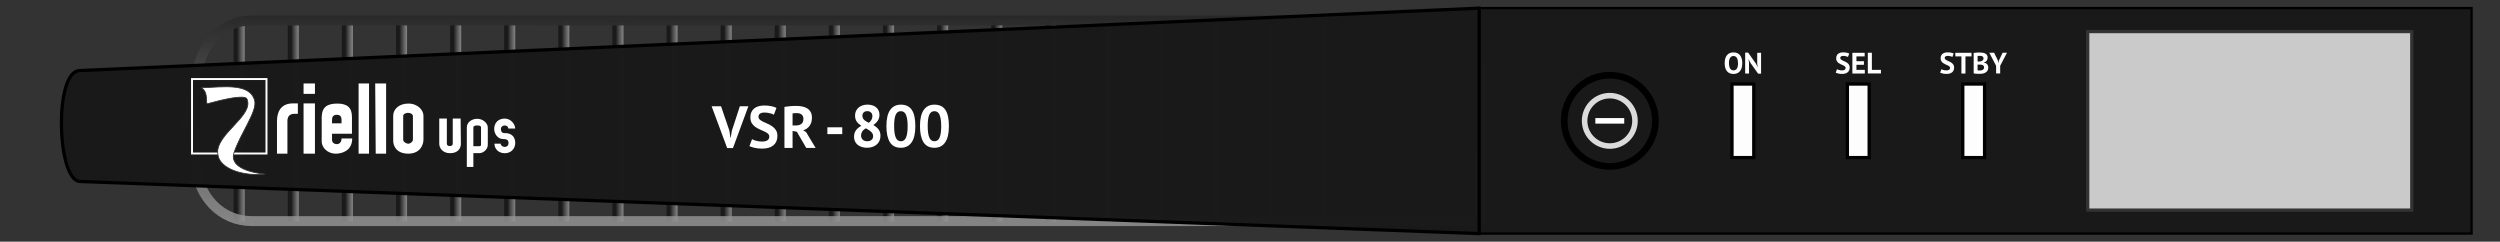 <svg width="450" height="43.5" version="1.1" viewBox="66 376 315 30.45" xmlns="http://www.w3.org/2000/svg" xmlns:xlink="http://www.w3.org/1999/xlink"><defs><linearGradient id="linearGradient2563"><stop stop-color="#1a1a1a" offset="0"/><stop stop-color="#939393" stop-opacity=".849" offset="1"/></linearGradient><linearGradient id="linearGradient2569" x1="180.53" x2="180.46" y1="341.92" y2="370.92" gradientTransform="translate(-10.86,32.699)" gradientUnits="userSpaceOnUse" xlink:href="#linearGradient2563"/><linearGradient id="linearGradient2579-3" x1="101.42" x2="102.39" y1="406.19" y2="406.19" gradientTransform="translate(-5.553,-30.599)" gradientUnits="userSpaceOnUse" xlink:href="#linearGradient2563"/><linearGradient id="linearGradient2579-35" x1="101.42" x2="102.39" y1="406.19" y2="406.19" gradientTransform="translate(1.265 -30.599)" gradientUnits="userSpaceOnUse" xlink:href="#linearGradient2563"/><linearGradient id="linearGradient2579-1" x1="101.42" x2="102.39" y1="406.19" y2="406.19" gradientTransform="translate(8.083,-30.599)" gradientUnits="userSpaceOnUse" xlink:href="#linearGradient2563"/><linearGradient id="linearGradient2579-9" x1="101.42" x2="102.39" y1="406.19" y2="406.19" gradientTransform="translate(14.901 -30.599)" gradientUnits="userSpaceOnUse" xlink:href="#linearGradient2563"/><linearGradient id="linearGradient2579-2" x1="101.42" x2="102.39" y1="406.19" y2="406.19" gradientTransform="translate(21.719 -30.599)" gradientUnits="userSpaceOnUse" xlink:href="#linearGradient2563"/><linearGradient id="linearGradient2579-7" x1="101.42" x2="102.39" y1="406.19" y2="406.19" gradientTransform="translate(28.537 -30.599)" gradientUnits="userSpaceOnUse" xlink:href="#linearGradient2563"/><linearGradient id="linearGradient2579-37" x1="101.42" x2="102.39" y1="406.19" y2="406.19" gradientTransform="translate(35.355 -30.599)" gradientUnits="userSpaceOnUse" xlink:href="#linearGradient2563"/><linearGradient id="linearGradient2579-28" x1="101.42" x2="102.39" y1="406.19" y2="406.19" gradientTransform="translate(42.173 -30.599)" gradientUnits="userSpaceOnUse" xlink:href="#linearGradient2563"/><linearGradient id="linearGradient2579-6" x1="101.42" x2="102.39" y1="406.19" y2="406.19" gradientTransform="translate(48.991 -30.599)" gradientUnits="userSpaceOnUse" xlink:href="#linearGradient2563"/><linearGradient id="linearGradient2579-19" x1="101.42" x2="102.39" y1="406.19" y2="406.19" gradientTransform="translate(55.809 -30.599)" gradientUnits="userSpaceOnUse" xlink:href="#linearGradient2563"/><linearGradient id="linearGradient2579-5" x1="101.42" x2="102.39" y1="406.19" y2="406.19" gradientTransform="translate(62.627 -30.599)" gradientUnits="userSpaceOnUse" xlink:href="#linearGradient2563"/><linearGradient id="linearGradient2579-10" x1="101.42" x2="102.39" y1="406.19" y2="406.19" gradientTransform="translate(69.445 -30.599)" gradientUnits="userSpaceOnUse" xlink:href="#linearGradient2563"/><linearGradient id="linearGradient2579-61" x1="101.42" x2="102.39" y1="406.19" y2="406.19" gradientTransform="translate(76.263 -30.599)" gradientUnits="userSpaceOnUse" xlink:href="#linearGradient2563"/><linearGradient id="linearGradient2579-76" x1="101.42" x2="102.39" y1="406.19" y2="406.19" gradientTransform="translate(83.081 -30.599)" gradientUnits="userSpaceOnUse" xlink:href="#linearGradient2563"/><linearGradient id="linearGradient2579-4" x1="101.42" x2="102.39" y1="406.19" y2="406.19" gradientTransform="translate(89.899 -30.599)" gradientUnits="userSpaceOnUse" xlink:href="#linearGradient2563"/><linearGradient id="linearGradient2579-74" x1="101.42" x2="102.39" y1="406.19" y2="406.19" gradientTransform="translate(96.717 -30.599)" gradientUnits="userSpaceOnUse" xlink:href="#linearGradient2563"/><linearGradient id="linearGradient2579-8" x1="101.42" x2="102.39" y1="406.19" y2="406.19" gradientTransform="translate(103.54 -30.599)" gradientUnits="userSpaceOnUse" xlink:href="#linearGradient2563"/><linearGradient id="linearGradient2579-14" x1="101.42" x2="102.39" y1="406.19" y2="406.19" gradientTransform="translate(110.35 -30.599)" gradientUnits="userSpaceOnUse" xlink:href="#linearGradient2563"/><linearGradient id="linearGradient2579-92" x1="101.42" x2="102.39" y1="406.19" y2="406.19" gradientTransform="translate(117.17 -30.599)" gradientUnits="userSpaceOnUse" xlink:href="#linearGradient2563"/><linearGradient id="linearGradient2579-50" x1="101.42" x2="102.39" y1="406.19" y2="406.19" gradientTransform="translate(123.99 -30.599)" gradientUnits="userSpaceOnUse" xlink:href="#linearGradient2563"/><linearGradient id="linearGradient2579-17" x1="101.42" x2="102.39" y1="406.19" y2="406.19" gradientTransform="translate(130.81 -30.599)" gradientUnits="userSpaceOnUse" xlink:href="#linearGradient2563"/></defs><rect x="66" y="376" width="315" height="30.45" fill="#333"/><g fill="none"><g stroke-width="1.4"><path d="m96.133 378.72v25.188" stroke="url(#linearGradient2579-3)"/><path d="m102.95 378.72v25.188" stroke="url(#linearGradient2579-35)"/><path d="m109.77 378.72v25.188" stroke="url(#linearGradient2579-1)"/><path d="m116.59 378.72v25.188" stroke="url(#linearGradient2579-9)"/><path d="m123.41 378.72v25.188" stroke="url(#linearGradient2579-2)"/><path d="m130.22 378.72v25.188" stroke="url(#linearGradient2579-7)"/><path d="m137.04 378.72v25.188" stroke="url(#linearGradient2579-37)"/><path d="m143.86 378.72v25.188" stroke="url(#linearGradient2579-28)"/><path d="m150.68 378.72v25.188" stroke="url(#linearGradient2579-6)"/><path d="m157.5 378.72v25.188" stroke="url(#linearGradient2579-19)"/><path d="m164.31 378.72v25.188" stroke="url(#linearGradient2579-5)"/><path d="m171.13 378.72v25.188" stroke="url(#linearGradient2579-10)"/><path d="m177.95 378.72v25.188" stroke="url(#linearGradient2579-61)"/><path d="m184.77 378.72v25.188" stroke="url(#linearGradient2579-76)"/><path d="m191.59 378.72v25.188" stroke="url(#linearGradient2579-4)"/><path d="m198.4 378.72v25.188" stroke="url(#linearGradient2579-74)"/><path d="m205.22 378.72v25.188" stroke="url(#linearGradient2579-8)"/><path d="m212.04 378.72v25.188" stroke="url(#linearGradient2579-14)"/><path d="m218.86 378.72v25.188" stroke="url(#linearGradient2579-92)"/><path d="m225.68 378.72v25.188" stroke="url(#linearGradient2579-50)"/><path d="m232.49 378.72v25.188" stroke="url(#linearGradient2579-17)"/></g><path d="m97.712 378.58h154.86v25.278h-154.86c-3.878 0-6.759-3.13-7-7-0.888-14.267-2.22 2.678 0-11.278 0.609-3.83 3.122-7 7-7z" opacity=".99" stroke="url(#linearGradient2569)" stroke-width="1.252"/></g><path d="m377.42 377.02h-125.04v28.408h125.04z" fill="#1a1a1a" opacity=".99" stroke="#000" stroke-width=".292"/><g transform="translate(2.445 12.247)"><circle cx="266.39" cy="378.98" r="5.747" fill="#1a1a1a" opacity=".99" stroke="#000" stroke-width=".84"/><circle cx="266.39" cy="378.98" r="3.174" fill="none" opacity=".99" stroke="#fff" stroke-opacity=".849" stroke-width=".7"/><path d="m264.57 378.98h3.639" fill="none" stroke="#fff" stroke-width=".7px"/></g><rect transform="rotate(-90)" x="-402.47" y="329.05" width="22.49" height="40.833" fill="#ccc" opacity=".99" stroke="#333" stroke-width=".412"/><g fill="#fff" stroke="#000" stroke-width=".412"><rect x="284.23" y="386.59" width="2.745" height="9.265" opacity=".99"/><rect x="298.77" y="386.59" width="2.745" height="9.265" opacity=".99"/><rect x="313.31" y="386.59" width="2.745" height="9.265" opacity=".99"/></g><g transform="rotate(-90 281.91 388.3)" fill="#fff" stroke-width=".7"><path d="m286.25 389.7q0.653 0 1.004 0.287 0.355 0.287 0.355 0.821 0 0.28-0.097 0.489t-0.276 0.347q-0.179 0.138-0.429 0.205t-0.556 0.067q-0.653 0-1.008-0.291-0.351-0.287-0.351-0.818 0-0.284 0.097-0.493 0.097-0.209 0.276-0.347 0.179-0.134 0.429-0.202 0.25-0.067 0.556-0.067zm0 0.538q-0.198 0-0.366 0.034-0.164 0.034-0.284 0.101-0.119 0.071-0.187 0.179-0.067 0.108-0.067 0.258 0 0.273 0.213 0.422t0.691 0.149q0.19 0 0.355-0.034 0.164-0.03 0.287-0.097t0.19-0.175q0.071-0.108 0.071-0.265 0-0.273-0.22-0.422-0.217-0.149-0.683-0.149z"/><path d="m286.31 392.93 0.411-0.205v-0.019l-0.411 0.06h-1.363v-0.485h2.632v0.373l-1.393 0.989-0.399 0.198v0.019l0.399-0.06h1.374v0.485h-2.632v-0.373z"/></g><g transform="rotate(-90 297.66 388.96)" fill="#fff" stroke-width=".7"><path d="m302.06 389.85q0.119 0 0.194-0.09 0.075-0.086 0.134-0.22 0.064-0.131 0.127-0.287 0.067-0.153 0.161-0.287 0.097-0.131 0.239-0.22 0.142-0.086 0.362-0.086 0.19 0 0.329 0.064 0.142 0.064 0.235 0.179 0.093 0.119 0.138 0.28 0.045 0.161 0.045 0.358 0 0.228-0.041 0.429-0.037 0.202-0.112 0.332l-0.429-0.161q0.052-0.082 0.093-0.246 0.045-0.164 0.045-0.355 0-0.179-0.071-0.276-0.071-0.093-0.19-0.093-0.112 0-0.187 0.086-0.075 0.09-0.138 0.22-0.064 0.134-0.131 0.287-0.067 0.157-0.164 0.287-0.093 0.134-0.235 0.22-0.138 0.09-0.347 0.09-0.209 0-0.362-0.071-0.149-0.067-0.25-0.194-0.101-0.123-0.149-0.302-0.049-0.175-0.049-0.388 0-0.28 0.052-0.493t0.105-0.314l0.437 0.164q-0.022 0.041-0.049 0.105-0.026 0.067-0.049 0.149-0.022 0.082-0.037 0.172-0.015 0.093-0.015 0.19 0 0.228 0.075 0.347 0.078 0.123 0.235 0.123z"/><path d="m303.97 390.7v1.549h-0.455v-1.038h-0.609v0.945h-0.455v-0.945h-0.638v1.056h-0.455v-1.568z"/><path d="m301.36 394.3v-1.654h2.613v0.511h-2.158v1.142z"/></g><g transform="rotate(-90 312.44 390.24)" fill="#fff" stroke-width=".7"><path d="m318.12 389.51q0.119 0 0.194-0.09 0.075-0.086 0.134-0.22 0.064-0.131 0.127-0.287 0.067-0.153 0.161-0.287 0.097-0.131 0.239-0.22 0.142-0.086 0.362-0.086 0.19 0 0.329 0.064 0.142 0.064 0.235 0.179 0.093 0.119 0.138 0.28 0.045 0.161 0.045 0.358 0 0.228-0.041 0.429-0.037 0.202-0.112 0.332l-0.429-0.161q0.052-0.082 0.093-0.246 0.045-0.164 0.045-0.355 0-0.179-0.071-0.276-0.071-0.093-0.19-0.093-0.112 0-0.187 0.086-0.075 0.09-0.138 0.22-0.064 0.134-0.131 0.287-0.067 0.157-0.164 0.287-0.093 0.134-0.235 0.22-0.138 0.09-0.347 0.09-0.209 0-0.362-0.071-0.149-0.067-0.25-0.194-0.101-0.123-0.149-0.302-0.049-0.175-0.049-0.388 0-0.28 0.052-0.493t0.105-0.314l0.437 0.164q-0.022 0.041-0.049 0.105-0.026 0.067-0.049 0.149-0.022 0.082-0.037 0.172-0.015 0.093-0.015 0.19 0 0.228 0.075 0.347 0.078 0.123 0.235 0.123z"/><path d="m319.57 392.21v-0.762h-2.158v-0.511h2.158v-0.765h0.455v2.038z"/><path d="m319.42 394.24q-0.097 0-0.194-0.026-0.097-0.022-0.179-0.078-0.078-0.056-0.142-0.146-0.06-0.09-0.09-0.217h-0.022q-0.019 0.112-0.064 0.213t-0.123 0.175q-0.078 0.075-0.19 0.116-0.112 0.045-0.265 0.045-0.202 0-0.351-0.086-0.146-0.086-0.239-0.231-0.093-0.142-0.138-0.325-0.045-0.183-0.045-0.377 0-0.064 0-0.164 0-0.097 7e-3 -0.213 4e-3 -0.112 0.015-0.231 0.011-0.116 0.034-0.213h2.576q0.011 0.071 0.022 0.161 0.011 0.093 0.019 0.198 7e-3 0.105 0.011 0.213 4e-3 0.112 4e-3 0.22 0 0.183-0.03 0.355-0.026 0.175-0.097 0.31-0.071 0.138-0.198 0.22-0.127 0.082-0.321 0.082zm-1.62-0.933q0 0.093 0.022 0.179 0.022 0.09 0.067 0.157 0.049 0.067 0.119 0.108 0.071 0.041 0.168 0.041 0.123 0 0.194-0.049 0.071-0.049 0.108-0.127 0.041-0.078 0.052-0.175 0.011-0.097 0.011-0.194v-0.273h-0.721q-7e-3 0.019-0.011 0.06-4e-3 0.041-7e-3 0.086 0 0.049-4e-3 0.097 0 0.052 0 0.09zm1.131-0.168q0 0.052 4e-3 0.119 4e-3 0.071 0.011 0.116 0.045 0.142 0.134 0.243 0.09 0.105 0.235 0.105 0.097 0 0.161-0.037 0.064-0.037 0.101-0.101 0.037-0.06 0.052-0.138 0.015-0.078 0.015-0.164 0-0.097-4e-3 -0.179t-0.011-0.127h-0.698z"/><path d="m318.39 395.31 1.643-0.859v0.609l-0.982 0.478-0.276 0.052v0.019l0.284 0.056 0.974 0.463v0.549l-1.639-0.855h-0.974v-0.511z"/></g><path d="m76.053 384.89 176.32-7.864v28.408l-176.32-6.568c-2.905-0.159-3.265-13.966 0-13.976z" fill="#1a1a1a" opacity=".99" stroke="#000" stroke-width=".412"/><rect x="90.195" y="385.96" width="9.382" height="9.382" fill="none" opacity=".99" stroke="#fff" stroke-width=".246"/><g fill="#fff"><path d="m91.382 387.06c0.781 0.538 0.567 1.324 0.687 2.027 2.031-0.567 4.787-1.198 5.047-0.619 0.96 2.133-4.101 4.478-3.665 6.998 0.209 1.792 3.153 2.768 5.964 2.477-3.273-0.357-4.345-1.461-3.941-2.684 0.879-2.576 2.97-5.248 2.609-6.596-0.61-2.278-4.059-1.682-6.702-1.603z" stroke="#333" stroke-width=".102"/><path d="m124.82 392.06c0-0.678 0.645-1.094 1.321-1.094 0.676 0 1.321 0.542 1.321 1.094v2.188c0 0.585-0.581 1.05-1.057 1.051h-0.76v1.738h-0.827zm1.788 2.188v-2.188c0-0.111-0.043-0.256-0.483-0.256-0.44 0-0.483 0.18-0.483 0.256v2.363h0.765c0.149 4e-3 0.202-0.086 0.202-0.175zm-25.708-3c0-1.178 0.507-2.221 2.013-2.221h0.617v1.315h-0.46c-0.608 0-0.856 0.389-0.856 0.906v4.116h-1.315zm3.348-2.221h1.435v6.337h-1.435zm2.285 4.807v-3.099c0.037-1.263 0.716-1.684 1.965-1.684s1.848 0.5 1.848 1.684v2.119h-2.511v0.793c0 0.626 1.195 0.817 1.196-0.196h1.345c0 1.546-1.257 1.891-2.028 1.913-1.193 0-1.815-0.866-1.815-1.53zm2.498-2.712c0-0.443-0.166-0.657-0.598-0.657-0.431 0-0.598 0.251-0.598 0.615v0.458h1.196zm2.152-4.606h1.315v8.848h-1.315zm2.092-1e-4 1.375 1e-4v8.848h-1.31zm2.268 7.089v-3.019c0-0.78 0.682-1.536 1.906-1.536s1.914 0.861 1.906 1.536v3.019c0 0.665-0.436 1.755-1.906 1.755s-1.939-0.928-1.906-1.755zm2.485-3.019c-0.065-0.241-0.323-0.368-0.618-0.368-0.295 0-0.608 0.162-0.608 0.368v3.019c0 0.268 0.372 0.499 0.632 0.504 0.26 5e-3 0.594-0.258 0.594-0.504zm3.318 3.529v-3.175h0.957v3.175c0 0.194 0.163 0.291 0.372 0.291s0.372-0.101 0.372-0.291v-3.175h0.99l0.033 3.175c0 0.579-0.365 1.187-1.362 1.187-0.997 0-1.366-0.723-1.362-1.187zm6.952-0.011h0.794c0 0.48 0.982 0.639 0.982-0.094 0-0.392-0.254-0.491-0.696-0.491-0.701 0-1.111-0.717-1.111-1.252 0-0.801 0.534-1.327 1.324-1.327s1.321 0.718 1.321 1.258h-0.875c0-0.533-0.923-0.523-0.923 0.07 0 0.593 0.528 0.502 0.528 0.502 0.848 0 1.279 0.52 1.279 1.241 0 0.721-0.528 1.296-1.316 1.296-0.788 0-1.306-0.544-1.306-1.202zm-24.05-7.588h1.435v1.315h-1.435z"/><g stroke-width=".7"><path d="m157.9 392.46 0.134 0.889h0.037l0.149-0.896 1-3.061h1.075l-1.941 5.264h-0.732l-1.956-5.264h1.187z"/><path d="m162.93 393.22q0-0.239-0.179-0.388-0.172-0.149-0.441-0.269-0.261-0.127-0.575-0.254-0.306-0.134-0.575-0.321-0.261-0.194-0.441-0.478-0.172-0.284-0.172-0.724 0-0.381 0.127-0.657 0.127-0.284 0.358-0.47 0.239-0.187 0.56-0.276t0.717-0.09q0.455 0 0.859 0.082 0.403 0.075 0.665 0.224l-0.321 0.859q-0.164-0.105-0.493-0.187-0.329-0.09-0.709-0.09-0.358 0-0.553 0.142-0.187 0.142-0.187 0.381 0 0.224 0.172 0.373 0.179 0.149 0.441 0.276 0.269 0.127 0.575 0.261 0.314 0.134 0.575 0.329 0.269 0.187 0.441 0.47 0.179 0.276 0.179 0.694t-0.142 0.724q-0.134 0.299-0.388 0.5-0.246 0.202-0.605 0.299-0.351 0.097-0.777 0.097-0.56 0-0.986-0.105-0.426-0.105-0.627-0.209l0.329-0.874q0.082 0.045 0.209 0.097 0.134 0.052 0.299 0.097 0.164 0.045 0.343 0.075 0.187 0.03 0.381 0.03 0.455 0 0.694-0.149 0.246-0.157 0.246-0.47z"/><path d="m170.25 392.04h1.874v0.859h-1.874z"/></g><g transform="translate(.24)" aria-label="R"><path d="m164.6 389.47q0.172-0.03 0.366-0.052 0.202-0.03 0.396-0.045 0.202-0.015 0.388-0.022 0.187-7e-3 0.343-7e-3 0.366 0 0.717 0.067 0.358 0.067 0.635 0.231 0.284 0.164 0.448 0.455 0.172 0.284 0.172 0.717 0 0.642-0.299 1.045-0.299 0.403-0.799 0.56l0.366 0.231 1.195 1.994h-1.18l-1.187-2.046-0.538-0.097v2.143h-1.023zm1.568 0.784q-0.157 0-0.314 7e-3 -0.149 7e-3 -0.231 0.03v1.516h0.433q0.426 0 0.679-0.194 0.254-0.194 0.254-0.642 0-0.336-0.209-0.523-0.209-0.194-0.612-0.194z" fill="#fff" stroke-width=".7"/></g><g transform="translate(1.159 9.485)" stroke-width=".7" aria-label="800"><path d="m172.45 383.75q0-0.261 0.067-0.463 0.067-0.209 0.187-0.373 0.127-0.172 0.291-0.306 0.172-0.134 0.366-0.246-0.366-0.231-0.575-0.53-0.209-0.306-0.209-0.754 0-0.291 0.105-0.545 0.112-0.254 0.314-0.441 0.209-0.187 0.5-0.291t0.657-0.105q0.336 0 0.612 0.09t0.47 0.254q0.202 0.164 0.306 0.403 0.112 0.231 0.112 0.515 0 0.441-0.202 0.747-0.194 0.306-0.575 0.56 0.448 0.261 0.672 0.575 0.231 0.314 0.231 0.806 0 0.336-0.127 0.612-0.119 0.269-0.343 0.463-0.224 0.194-0.538 0.306-0.314 0.105-0.687 0.105-0.373 0-0.679-0.105-0.299-0.097-0.515-0.276-0.209-0.179-0.329-0.433-0.112-0.254-0.112-0.567zm2.404-0.097q0-0.172-0.082-0.314t-0.217-0.254q-0.127-0.119-0.291-0.217-0.157-0.097-0.321-0.187-0.351 0.202-0.485 0.441-0.127 0.231-0.127 0.463 0 0.299 0.202 0.515 0.209 0.209 0.575 0.209 0.336 0 0.538-0.164 0.209-0.164 0.209-0.493zm-1.351-2.561q0 0.179 0.067 0.314t0.179 0.239q0.119 0.097 0.261 0.187 0.149 0.082 0.306 0.157 0.448-0.381 0.448-0.836 0-0.314-0.187-0.47-0.179-0.164-0.441-0.164-0.329 0-0.485 0.172-0.149 0.172-0.149 0.403z"/><path d="m176.53 382.41q0-1.374 0.47-2.038 0.47-0.672 1.351-0.672 0.941 0 1.381 0.665 0.441 0.657 0.441 2.046 0 1.381-0.478 2.053-0.47 0.672-1.351 0.672-0.933 0-1.374-0.702-0.441-0.709-0.441-2.023zm0.971 0q0 0.911 0.194 1.411 0.202 0.493 0.657 0.493 0.441 0 0.642-0.455 0.209-0.455 0.209-1.448 0-0.903-0.194-1.396-0.194-0.493-0.665-0.493-0.448 0-0.65 0.463-0.194 0.463-0.194 1.426z"/><path d="m180.76 382.41q0-1.374 0.47-2.038 0.47-0.672 1.351-0.672 0.941 0 1.381 0.665 0.441 0.657 0.441 2.046 0 1.381-0.478 2.053-0.47 0.672-1.351 0.672-0.933 0-1.374-0.702-0.441-0.709-0.441-2.023zm0.971 0q0 0.911 0.194 1.411 0.202 0.493 0.657 0.493 0.441 0 0.642-0.455 0.209-0.455 0.209-1.448 0-0.903-0.194-1.396t-0.665-0.493q-0.448 0-0.65 0.463-0.194 0.463-0.194 1.426z"/></g></g></svg>
